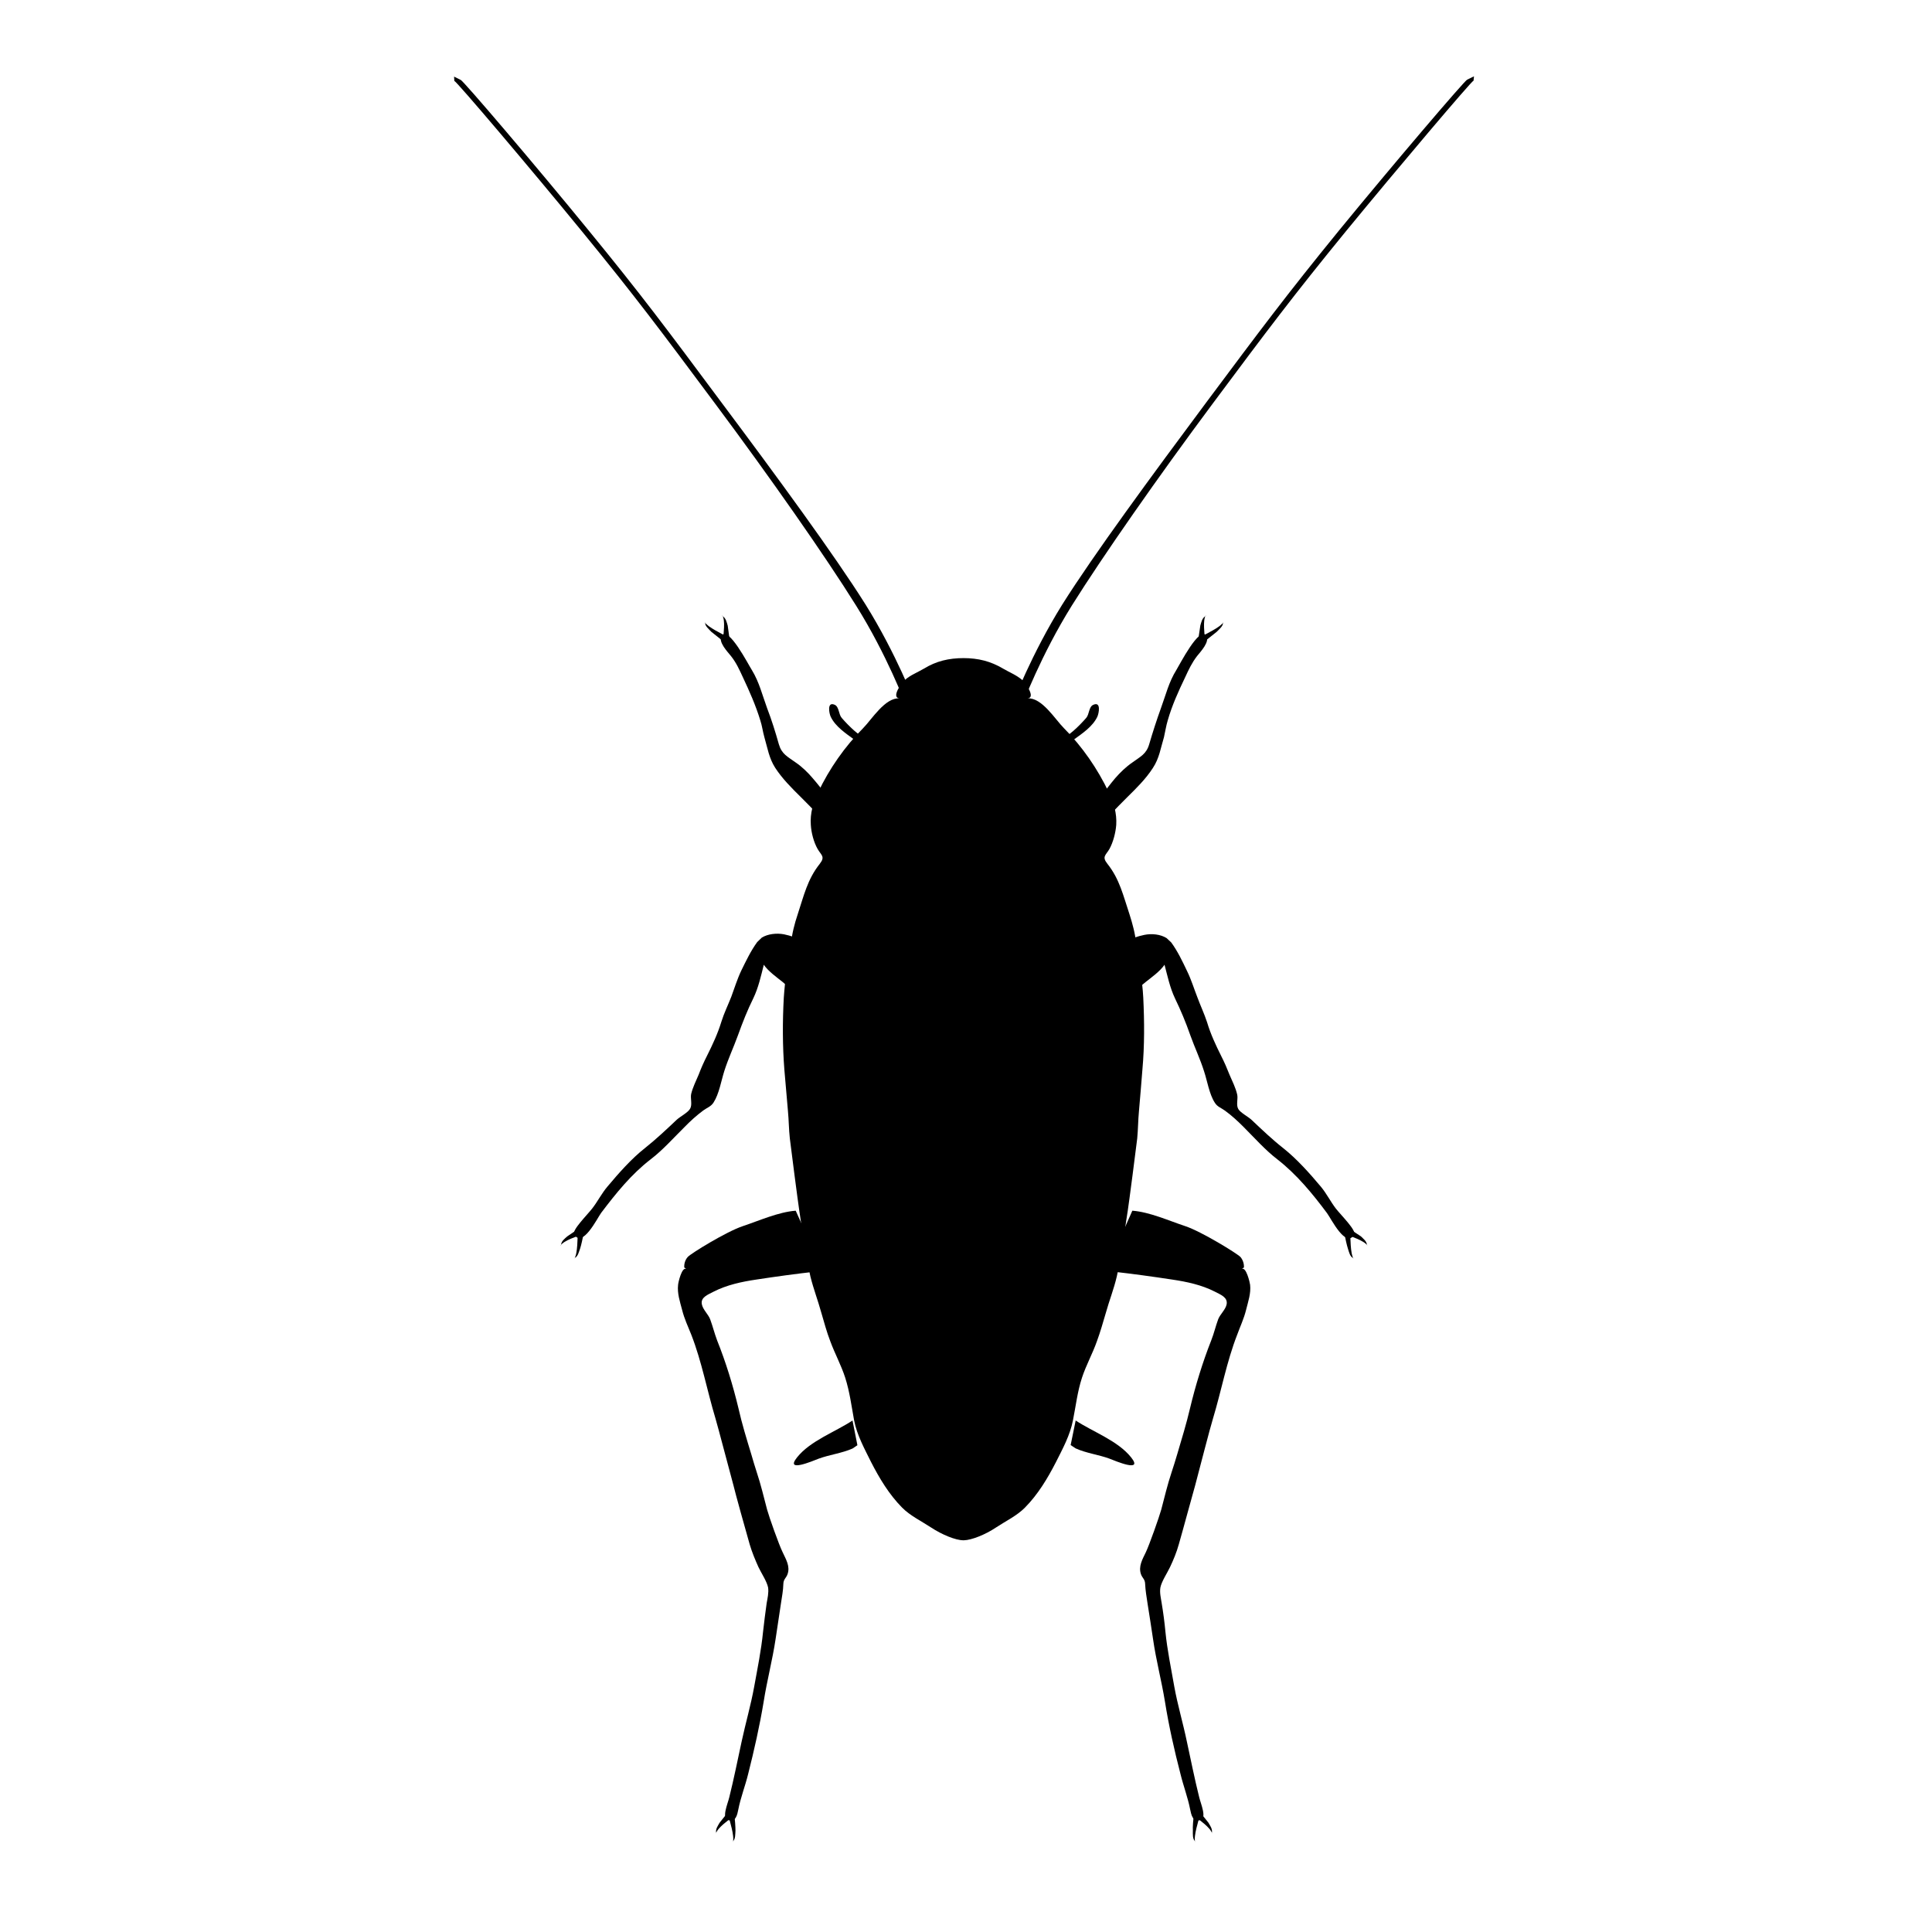 <?xml version="1.0" encoding="UTF-8" standalone="no"?>
<!-- Created with Inkscape (http://www.inkscape.org/) -->

<svg
   xmlns:dc="http://purl.org/dc/elements/1.1/"
   xmlns:cc="http://creativecommons.org/ns#"
   xmlns:rdf="http://www.w3.org/1999/02/22-rdf-syntax-ns#"
   xmlns:svg="http://www.w3.org/2000/svg"
   xmlns="http://www.w3.org/2000/svg"
   xmlns:sodipodi="http://sodipodi.sourceforge.net/DTD/sodipodi-0.dtd"
   xmlns:inkscape="http://www.inkscape.org/namespaces/inkscape"
   width="300mm"
   height="300mm"
   viewBox="0 0 300 300"
   version="1.1"
   id="svg31716"
   inkscape:version="0.92.4 (5da689c313, 2019-01-14)"
   sodipodi:docname="Blattoptera icon.svg">
  <defs
     id="defs31710" />
  <sodipodi:namedview
     id="base"
     pagecolor="#ffffff"
     bordercolor="#666666"
     borderopacity="1.0"
     inkscape:pageopacity="0.0"
     inkscape:pageshadow="2"
     inkscape:zoom="0.35"
     inkscape:cx="283.61523"
     inkscape:cy="514.32653"
     inkscape:document-units="mm"
     inkscape:current-layer="layer1"
     showgrid="false"
     inkscape:window-width="1366"
     inkscape:window-height="715"
     inkscape:window-x="-8"
     inkscape:window-y="-8"
     inkscape:window-maximized="1" />
  <g
     inkscape:label="Layer 1"
     inkscape:groupmode="layer"
     id="layer1"
     transform="translate(0,3)">
    <g
       id="g31663"
       transform="matrix(22.328,0,0,22.328,-1639.952,-6738.983)"
       style="fill:#000000">
      <path
         inkscape:connector-curvature="0"
         id="path1525"
         style="fill:#000000;fill-opacity:1;fill-rule:nonzero;stroke:none;stroke-width:0.353"
         d="m 82.808,310.266 c 0.035,0.017 0.128,0.044 0.151,0.081 l -0.004,-0.004 c -0.002,-0.029 -0.027,-0.046 -0.043,-0.062 l -0.079,-0.052" />
      <g
         id="g31630"
         style="fill:#000000">
        <path
           d="m 79.377,311.562 c -0.119,0.079 -0.294,0.141 -0.386,0.257 -0.086,0.108 0.108,0.025 0.152,0.008 0.074,-0.027 0.162,-0.038 0.234,-0.07 l 0.034,-0.023"
           style="fill:#000000;fill-opacity:1;fill-rule:nonzero;stroke:none;stroke-width:0.353"
           id="path1489"
           inkscape:connector-curvature="0" />
        <path
           d="m 80.929,311.562 c 0.119,0.079 0.293,0.14 0.386,0.257 0.086,0.108 -0.108,0.025 -0.152,0.008 -0.073,-0.027 -0.162,-0.038 -0.234,-0.071 l -0.035,-0.023"
           style="fill:#000000;fill-opacity:1;fill-rule:nonzero;stroke:none;stroke-width:0.353"
           id="path1491"
           inkscape:connector-curvature="0" />
        <path
           d="m 77.497,310.266 c -0.036,0.017 -0.128,0.043 -0.151,0.08 l 0.004,-0.003 c 0.001,-0.029 0.026,-0.046 0.044,-0.062 l 0.078,-0.053"
           style="fill:#000000;fill-opacity:1;fill-rule:nonzero;stroke:none;stroke-width:0.353"
           id="path1507"
           inkscape:connector-curvature="0" />
        <path
           d="m 77.468,310.243 c -0.005,0.045 -7.06e-4,0.158 -0.026,0.194 l 0.002,-0.005 c 0.024,-0.01 0.03,-0.043 0.039,-0.067 0.007,-0.021 0.02,-0.078 0.023,-0.103"
           style="fill:#000000;fill-opacity:1;fill-rule:nonzero;stroke:none;stroke-width:0.353"
           id="path1509"
           inkscape:connector-curvature="0" />
        <path
           d="m 78.548,314.313 c -0.029,0.027 -0.11,0.079 -0.121,0.122 l 0.002,-0.004 c -0.006,-0.029 0.013,-0.052 0.024,-0.072 l 0.059,-0.074"
           style="fill:#000000;fill-opacity:1;fill-rule:nonzero;stroke:none;stroke-width:0.353"
           id="path1511"
           inkscape:connector-curvature="0" />
        <path
           d="m 78.512,314.301 c 0.01,0.045 0.046,0.151 0.033,0.193 v -0.005 c 0.019,-0.017 0.016,-0.05 0.018,-0.075 3.53e-4,-0.023 -0.004,-0.081 -0.007,-0.105"
           style="fill:#000000;fill-opacity:1;fill-rule:nonzero;stroke:none;stroke-width:0.353"
           id="path1513"
           inkscape:connector-curvature="0" />
        <g
           id="g31599"
           style="fill:#000000">
          <path
             inkscape:connector-curvature="0"
             id="path1499"
             style="fill:#000000;fill-opacity:1;fill-rule:nonzero;stroke:none;stroke-width:0.353"
             d="m 79.064,308.646 c -0.014,-0.016 -0.061,-0.04 -0.085,-0.057 -0.034,-0.025 -0.059,-0.054 -0.091,-0.079 -0.031,-0.025 -0.098,-0.072 -0.129,-0.119 l 0.001,0.002 c -0.02,0.079 -0.037,0.158 -0.073,0.233 -0.041,0.083 -0.072,0.161 -0.107,0.258 -0.03,0.083 -0.068,0.163 -0.095,0.249 -0.021,0.066 -0.036,0.158 -0.074,0.217 -0.018,0.029 -0.045,0.036 -0.072,0.056 -0.046,0.034 -0.088,0.072 -0.128,0.113 -0.078,0.077 -0.153,0.162 -0.238,0.227 -0.134,0.103 -0.241,0.236 -0.344,0.372 -0.027,0.037 -0.131,0.249 -0.188,0.149 -0.016,-0.029 0.09,-0.133 0.127,-0.181 0.037,-0.048 0.065,-0.104 0.105,-0.151 0.078,-0.093 0.166,-0.193 0.26,-0.267 0.078,-0.062 0.15,-0.13 0.222,-0.198 0.025,-0.023 0.079,-0.05 0.093,-0.077 0.016,-0.029 3.53e-4,-0.071 0.007,-0.102 0.011,-0.046 0.033,-0.089 0.052,-0.134 0.017,-0.045 0.037,-0.09 0.059,-0.133 0.038,-0.076 0.074,-0.153 0.099,-0.235 0.019,-0.061 0.046,-0.115 0.069,-0.174 0.023,-0.062 0.041,-0.122 0.07,-0.183 0.033,-0.067 0.065,-0.135 0.11,-0.197 l 0.032,-0.031 c 0.042,-0.026 0.103,-0.033 0.155,-0.023 0.09,0.018 0.205,0.073 0.276,0.133" />
          <path
             inkscape:connector-curvature="0"
             id="path1501"
             style="fill:#000000;fill-opacity:1;fill-rule:nonzero;stroke:none;stroke-width:0.353"
             d="m 78.982,310.103 c -0.12,0.009 -0.253,0.069 -0.367,0.107 -0.113,0.037 -0.365,0.192 -0.384,0.215 -0.018,0.02 -0.026,0.048 -0.024,0.073 l 0.014,0.01 c -0.031,-0.016 -0.056,0.094 -0.057,0.11 -0.007,0.06 0.013,0.118 0.028,0.175 0.015,0.061 0.041,0.115 0.064,0.173 0.073,0.187 0.11,0.39 0.168,0.582 0.018,0.06 0.099,0.371 0.125,0.465 0.01,0.044 0.086,0.318 0.113,0.411 0.016,0.054 0.038,0.107 0.061,0.158 0.019,0.04 0.059,0.1 0.067,0.142 0.005,0.037 -0.004,0.074 -0.01,0.108 -0.009,0.066 -0.018,0.133 -0.025,0.198 -0.013,0.131 -0.039,0.257 -0.062,0.384 -0.023,0.127 -0.059,0.25 -0.087,0.38 -0.028,0.129 -0.054,0.26 -0.086,0.388 -0.011,0.047 -0.056,0.146 -0.007,0.159 0.053,0.015 0.062,-0.036 0.07,-0.075 0.016,-0.082 0.048,-0.163 0.068,-0.245 0.042,-0.166 0.08,-0.334 0.108,-0.503 0.023,-0.147 0.061,-0.289 0.083,-0.436 0.012,-0.082 0.025,-0.164 0.037,-0.246 0.007,-0.047 0.016,-0.092 0.017,-0.138 0.001,-0.033 0.019,-0.039 0.029,-0.067 0.02,-0.055 -0.012,-0.105 -0.034,-0.153 -0.025,-0.05 -0.094,-0.245 -0.108,-0.296 -0.023,-0.087 -0.043,-0.173 -0.072,-0.26 -0.013,-0.039 -0.026,-0.084 -0.038,-0.125 -0.032,-0.105 -0.065,-0.212 -0.089,-0.319 -0.038,-0.159 -0.088,-0.322 -0.149,-0.474 -0.018,-0.048 -0.03,-0.097 -0.048,-0.146 -0.014,-0.036 -0.051,-0.067 -0.058,-0.105 -0.009,-0.048 0.042,-0.066 0.082,-0.087 0.092,-0.047 0.195,-0.069 0.296,-0.084 0.137,-0.021 0.276,-0.04 0.418,-0.056 l 0.043,-0.009" />
          <path
             inkscape:connector-curvature="0"
             id="path1517"
             style="fill:#000000;fill-opacity:1;fill-rule:nonzero;stroke:none;stroke-width:0.353"
             d="m 81.241,308.646 c 0.014,-0.016 0.061,-0.04 0.086,-0.057 0.034,-0.025 0.059,-0.054 0.092,-0.079 0.031,-0.025 0.097,-0.071 0.129,-0.119 l -0.001,0.002 c 0.021,0.079 0.037,0.158 0.073,0.234 0.04,0.083 0.073,0.161 0.107,0.258 0.03,0.084 0.068,0.163 0.095,0.249 0.022,0.066 0.036,0.158 0.074,0.217 0.018,0.03 0.044,0.036 0.071,0.056 0.047,0.034 0.088,0.072 0.129,0.113 0.077,0.077 0.152,0.162 0.237,0.227 0.133,0.104 0.242,0.236 0.344,0.373 0.028,0.037 0.131,0.249 0.189,0.149 0.016,-0.029 -0.09,-0.133 -0.127,-0.18 -0.037,-0.048 -0.065,-0.105 -0.104,-0.152 -0.078,-0.093 -0.167,-0.193 -0.26,-0.267 -0.079,-0.062 -0.15,-0.13 -0.222,-0.198 -0.024,-0.023 -0.078,-0.05 -0.093,-0.076 -0.017,-0.029 -3.53e-4,-0.071 -0.008,-0.102 -0.011,-0.047 -0.033,-0.09 -0.052,-0.134 -0.018,-0.046 -0.037,-0.09 -0.059,-0.133 -0.038,-0.076 -0.074,-0.153 -0.098,-0.234 -0.02,-0.061 -0.046,-0.115 -0.068,-0.175 -0.024,-0.061 -0.042,-0.122 -0.072,-0.183 -0.032,-0.067 -0.064,-0.135 -0.109,-0.197 l -0.033,-0.031 c -0.042,-0.026 -0.102,-0.033 -0.155,-0.022 -0.09,0.018 -0.206,0.073 -0.276,0.133" />
          <path
             inkscape:connector-curvature="0"
             id="path1519"
             style="fill:#000000;fill-opacity:1;fill-rule:nonzero;stroke:none;stroke-width:0.353"
             d="m 81.323,310.103 c 0.12,0.009 0.252,0.069 0.367,0.107 0.113,0.037 0.364,0.192 0.385,0.215 0.017,0.02 0.026,0.048 0.024,0.073 l -0.015,0.01 c 0.031,-0.016 0.056,0.094 0.058,0.11 0.007,0.06 -0.014,0.118 -0.028,0.175 -0.015,0.061 -0.041,0.115 -0.062,0.173 -0.073,0.187 -0.11,0.39 -0.168,0.582 -0.019,0.06 -0.099,0.371 -0.124,0.465 -0.013,0.044 -0.087,0.318 -0.114,0.411 -0.015,0.054 -0.037,0.107 -0.061,0.158 -0.019,0.04 -0.059,0.1 -0.067,0.142 -0.006,0.037 0.004,0.074 0.009,0.108 0.011,0.066 0.02,0.133 0.026,0.198 0.013,0.131 0.04,0.257 0.062,0.384 0.023,0.127 0.06,0.25 0.087,0.38 0.028,0.129 0.054,0.26 0.086,0.388 0.011,0.047 0.056,0.146 0.007,0.159 -0.052,0.015 -0.062,-0.036 -0.07,-0.075 -0.016,-0.082 -0.047,-0.163 -0.067,-0.245 -0.043,-0.166 -0.081,-0.334 -0.108,-0.503 -0.024,-0.147 -0.062,-0.289 -0.083,-0.436 -0.012,-0.082 -0.025,-0.164 -0.038,-0.246 -0.007,-0.047 -0.015,-0.092 -0.017,-0.138 -0.001,-0.033 -0.019,-0.039 -0.029,-0.067 -0.019,-0.055 0.011,-0.105 0.034,-0.153 0.024,-0.05 0.093,-0.245 0.107,-0.296 0.023,-0.087 0.043,-0.173 0.072,-0.26 0.013,-0.039 0.027,-0.084 0.039,-0.125 0.031,-0.105 0.064,-0.212 0.089,-0.319 0.038,-0.159 0.088,-0.322 0.148,-0.474 0.019,-0.048 0.03,-0.097 0.048,-0.146 0.014,-0.036 0.052,-0.067 0.059,-0.105 0.008,-0.048 -0.042,-0.066 -0.082,-0.087 -0.092,-0.047 -0.195,-0.069 -0.296,-0.084 -0.138,-0.021 -0.276,-0.04 -0.418,-0.056 l -0.043,-0.009" />
          <g
             id="g31578"
             style="fill:#000000">
            <path
               d="m 79.908,306.663 c -0.005,-0.039 -0.044,-0.083 -0.064,-0.113 -0.019,-0.03 -0.05,-0.057 -0.095,-0.037 -0.084,0.039 0.031,0.183 0.038,0.236"
               style="fill:#000000;fill-opacity:1;fill-rule:nonzero;stroke:none;stroke-width:0.353"
               id="path1483"
               inkscape:connector-curvature="0" />
            <g
               id="g31562"
               style="fill:#000000">
              <path
                 inkscape:connector-curvature="0"
                 id="path1479"
                 style="fill:#000000;fill-opacity:1;fill-rule:nonzero;stroke:none;stroke-width:0.353"
                 d="m 80.152,312.395 c 0.052,-0.001 0.149,-0.039 0.223,-0.089 0.065,-0.043 0.146,-0.082 0.201,-0.138 0.091,-0.092 0.158,-0.204 0.216,-0.317 0.047,-0.093 0.098,-0.187 0.118,-0.29 0.02,-0.099 0.031,-0.2 0.063,-0.297 0.028,-0.086 0.074,-0.168 0.104,-0.254 0.023,-0.063 0.042,-0.129 0.061,-0.194 0.026,-0.093 0.056,-0.166 0.077,-0.256 0.017,-0.074 0.023,-0.123 0.033,-0.179 0.016,-0.084 0.029,-0.193 0.043,-0.277 0.007,-0.042 0.061,-0.458 0.066,-0.504 0.006,-0.063 0.006,-0.127 0.012,-0.189 0.009,-0.098 0.016,-0.192 0.024,-0.289 0.015,-0.166 0.014,-0.335 0.006,-0.5 -0.003,-0.063 -0.012,-0.127 -0.018,-0.189 -0.006,-0.062 -0.024,-0.122 -0.031,-0.185 -0.006,-0.068 -0.026,-0.142 -0.047,-0.207 -0.043,-0.128 -0.068,-0.243 -0.153,-0.35 -0.041,-0.051 -0.011,-0.06 0.014,-0.104 0.026,-0.047 0.043,-0.114 0.047,-0.167 0.005,-0.079 -0.017,-0.156 -0.052,-0.227 -0.077,-0.162 -0.185,-0.319 -0.312,-0.446 -0.061,-0.061 -0.153,-0.214 -0.253,-0.207 0.061,-0.004 -0.017,-0.111 -0.036,-0.127 -0.04,-0.035 -0.09,-0.054 -0.134,-0.08 -0.086,-0.051 -0.172,-0.073 -0.277,-0.073 h 0.004 c -0.105,0 -0.192,0.021 -0.277,0.073 -0.044,0.026 -0.095,0.045 -0.134,0.08 -0.021,0.016 -0.097,0.123 -0.036,0.127 -0.1,-0.007 -0.192,0.145 -0.253,0.207 -0.127,0.127 -0.236,0.283 -0.313,0.446 -0.035,0.071 -0.057,0.148 -0.051,0.227 0.003,0.053 0.02,0.12 0.047,0.167 0.025,0.044 0.055,0.053 0.015,0.104 -0.086,0.108 -0.111,0.223 -0.153,0.35 -0.022,0.065 -0.041,0.139 -0.047,0.207 -0.007,0.063 -0.025,0.123 -0.032,0.185 -0.006,0.062 -0.014,0.127 -0.018,0.189 -0.009,0.165 -0.009,0.335 0.004,0.5 0.009,0.097 0.016,0.191 0.025,0.289 0.006,0.062 0.006,0.126 0.013,0.189 0.005,0.046 0.059,0.461 0.066,0.504 0.013,0.084 0.027,0.193 0.044,0.277 0.011,0.056 0.016,0.105 0.033,0.179 0.022,0.089 0.051,0.162 0.077,0.256 0.019,0.065 0.037,0.132 0.061,0.194 0.031,0.085 0.076,0.167 0.104,0.254 0.031,0.097 0.044,0.198 0.062,0.297 0.02,0.103 0.072,0.197 0.118,0.29 0.058,0.113 0.125,0.225 0.216,0.317 0.055,0.056 0.136,0.095 0.201,0.138 0.076,0.05 0.171,0.089 0.224,0.089" />
              <path
                 inkscape:connector-curvature="0"
                 id="path1481"
                 style="fill:#000000;fill-opacity:1;fill-rule:nonzero;stroke:none;stroke-width:0.353"
                 d="m 79.745,306.58 c 0,0 -0.127,-0.34 -0.343,-0.685 -0.215,-0.345 -0.601,-0.896 -0.98,-1.404 -0.379,-0.509 -0.559,-0.75 -0.926,-1.198 -0.36,-0.44 -0.875,-1.047 -0.888,-1.047 l -0.002,-0.03 0.046,0.023 c 0.014,0 0.531,0.607 0.89,1.047 0.367,0.448 0.547,0.69 0.925,1.198 0.38,0.508 0.785,1.06 1.001,1.404 0.215,0.345 0.344,0.685 0.344,0.685" />
              <path
                 inkscape:connector-curvature="0"
                 id="path1485"
                 style="fill:#000000;fill-opacity:1;fill-rule:nonzero;stroke:none;stroke-width:0.353"
                 d="m 80.56,306.58 c 0,0 0.127,-0.34 0.342,-0.685 0.216,-0.345 0.601,-0.896 0.98,-1.405 0.379,-0.509 0.56,-0.75 0.926,-1.198 0.361,-0.44 0.876,-1.048 0.888,-1.048 l 0.003,-0.03 -0.047,0.023 c -0.013,0 -0.53,0.607 -0.89,1.047 -0.366,0.449 -0.546,0.69 -0.925,1.198 -0.379,0.509 -0.784,1.06 -1.001,1.405 -0.215,0.345 -0.344,0.685 -0.344,0.685" />
            </g>
            <path
               d="m 80.397,306.664 c 0.006,-0.04 0.045,-0.083 0.064,-0.114 0.019,-0.03 0.051,-0.057 0.095,-0.037 0.085,0.039 -0.031,0.183 -0.038,0.236"
               style="fill:#000000;fill-opacity:1;fill-rule:nonzero;stroke:none;stroke-width:0.353"
               id="path1487"
               inkscape:connector-curvature="0" />
            <path
               d="m 79.544,306.967 v 0.008 c -0.012,-0.03 -0.051,-0.055 -0.073,-0.082 -0.026,-0.032 -0.05,-0.043 -0.083,-0.067 -0.057,-0.042 -0.129,-0.089 -0.162,-0.157 -0.012,-0.024 -0.028,-0.11 0.028,-0.084 0.03,0.014 0.026,0.066 0.048,0.091 0.025,0.029 0.06,0.065 0.09,0.091 0.03,0.026 0.065,0.05 0.099,0.072 0.034,0.021 0.097,0.059 0.104,0.095"
               style="fill:#000000;fill-opacity:1;fill-rule:nonzero;stroke:none;stroke-width:0.353"
               id="path1493"
               inkscape:connector-curvature="0" />
            <path
               d="m 80.761,306.967 v 0.008 c 0.013,-0.03 0.052,-0.055 0.073,-0.082 0.026,-0.032 0.051,-0.043 0.083,-0.067 0.058,-0.042 0.129,-0.089 0.162,-0.157 0.012,-0.025 0.028,-0.11 -0.028,-0.084 -0.031,0.014 -0.027,0.065 -0.048,0.09 -0.025,0.029 -0.06,0.065 -0.089,0.09 -0.031,0.027 -0.066,0.051 -0.1,0.073 -0.034,0.021 -0.097,0.059 -0.103,0.095"
               style="fill:#000000;fill-opacity:1;fill-rule:nonzero;stroke:none;stroke-width:0.353"
               id="path1495"
               inkscape:connector-curvature="0" />
            <path
               d="m 79.326,307.344 c -0.032,-0.043 -0.081,-0.081 -0.119,-0.122 -0.038,-0.04 -0.07,-0.085 -0.107,-0.127 -0.034,-0.04 -0.074,-0.079 -0.118,-0.109 -0.057,-0.041 -0.097,-0.058 -0.117,-0.126 -0.024,-0.085 -0.05,-0.169 -0.082,-0.252 -0.033,-0.09 -0.055,-0.182 -0.106,-0.265 -0.024,-0.037 -0.163,-0.309 -0.21,-0.239 -0.028,0.042 0.043,0.114 0.065,0.142 0.037,0.047 0.058,0.094 0.082,0.146 0.047,0.1 0.09,0.197 0.122,0.302 0.012,0.036 0.017,0.077 0.028,0.116 0.022,0.075 0.032,0.146 0.076,0.214 0.049,0.075 0.114,0.14 0.178,0.203 0.081,0.079 0.158,0.167 0.244,0.244 l 0.022,0.016"
               style="fill:#000000;fill-opacity:1;fill-rule:nonzero;stroke:none;stroke-width:0.353"
               id="path1497"
               inkscape:connector-curvature="0" />
            <path
               d="m 78.478,306.134 c 0,-0.041 0.017,-0.135 -0.007,-0.172 l 0.001,0.005 c 0.025,0.015 0.03,0.044 0.037,0.067 l 0.013,0.094"
               style="fill:#000000;fill-opacity:1;fill-rule:nonzero;stroke:none;stroke-width:0.353"
               id="path1503"
               inkscape:connector-curvature="0" />
            <path
               d="m 78.512,306.116 c -0.039,-0.024 -0.142,-0.07 -0.164,-0.107 l 0.004,0.004 c -0.001,0.025 0.026,0.045 0.043,0.064 l 0.083,0.066"
               style="fill:#000000;fill-opacity:1;fill-rule:nonzero;stroke:none;stroke-width:0.353"
               id="path1505"
               inkscape:connector-curvature="0" />
            <path
               d="m 80.979,307.344 c 0.032,-0.043 0.081,-0.081 0.12,-0.121 0.038,-0.041 0.069,-0.086 0.105,-0.128 0.035,-0.04 0.075,-0.079 0.119,-0.109 0.056,-0.041 0.097,-0.058 0.117,-0.126 0.025,-0.085 0.052,-0.169 0.082,-0.252 0.033,-0.09 0.055,-0.182 0.107,-0.265 0.023,-0.037 0.161,-0.309 0.208,-0.239 0.028,0.042 -0.042,0.114 -0.064,0.142 -0.036,0.047 -0.058,0.094 -0.082,0.146 -0.048,0.1 -0.092,0.197 -0.122,0.302 -0.011,0.036 -0.017,0.077 -0.026,0.116 -0.023,0.075 -0.032,0.146 -0.077,0.214 -0.049,0.076 -0.114,0.14 -0.178,0.203 -0.081,0.079 -0.159,0.168 -0.245,0.244 l -0.021,0.016"
               style="fill:#000000;fill-opacity:1;fill-rule:nonzero;stroke:none;stroke-width:0.353"
               id="path1515"
               inkscape:connector-curvature="0" />
            <path
               d="m 81.827,306.134 c -3.53e-4,-0.041 -0.016,-0.135 0.007,-0.172 l -0.001,0.005 c -0.026,0.015 -0.03,0.044 -0.037,0.066 l -0.014,0.094"
               style="fill:#000000;fill-opacity:1;fill-rule:nonzero;stroke:none;stroke-width:0.353"
               id="path1521"
               inkscape:connector-curvature="0" />
            <path
               d="m 81.793,306.116 c 0.04,-0.024 0.143,-0.07 0.165,-0.107 l -0.004,0.004 c 7.05e-4,0.025 -0.026,0.045 -0.044,0.064 l -0.083,0.066"
               style="fill:#000000;fill-opacity:1;fill-rule:nonzero;stroke:none;stroke-width:0.353"
               id="path1523"
               inkscape:connector-curvature="0" />
          </g>
        </g>
        <path
           d="m 82.837,310.243 c 0.004,0.045 7.06e-4,0.158 0.025,0.195 l -0.002,-0.005 c -0.024,-0.01 -0.03,-0.043 -0.038,-0.067 -0.007,-0.021 -0.02,-0.078 -0.023,-0.103"
           style="fill:#000000;fill-opacity:1;fill-rule:nonzero;stroke:none;stroke-width:0.353"
           id="path1527"
           inkscape:connector-curvature="0" />
        <path
           d="m 81.757,314.313 c 0.03,0.027 0.11,0.079 0.121,0.122 l -0.002,-0.004 c 0.006,-0.029 -0.013,-0.052 -0.024,-0.072 l -0.059,-0.074"
           style="fill:#000000;fill-opacity:1;fill-rule:nonzero;stroke:none;stroke-width:0.353"
           id="path1529"
           inkscape:connector-curvature="0" />
        <path
           d="m 81.794,314.301 c -0.01,0.045 -0.047,0.151 -0.034,0.193 v -0.005 c -0.019,-0.017 -0.016,-0.05 -0.016,-0.076 -0.002,-0.022 0.003,-0.08 0.006,-0.105"
           style="fill:#000000;fill-opacity:1;fill-rule:nonzero;stroke:none;stroke-width:0.353"
           id="path1531"
           inkscape:connector-curvature="0" />
      </g>
    </g>
  </g>
</svg>
